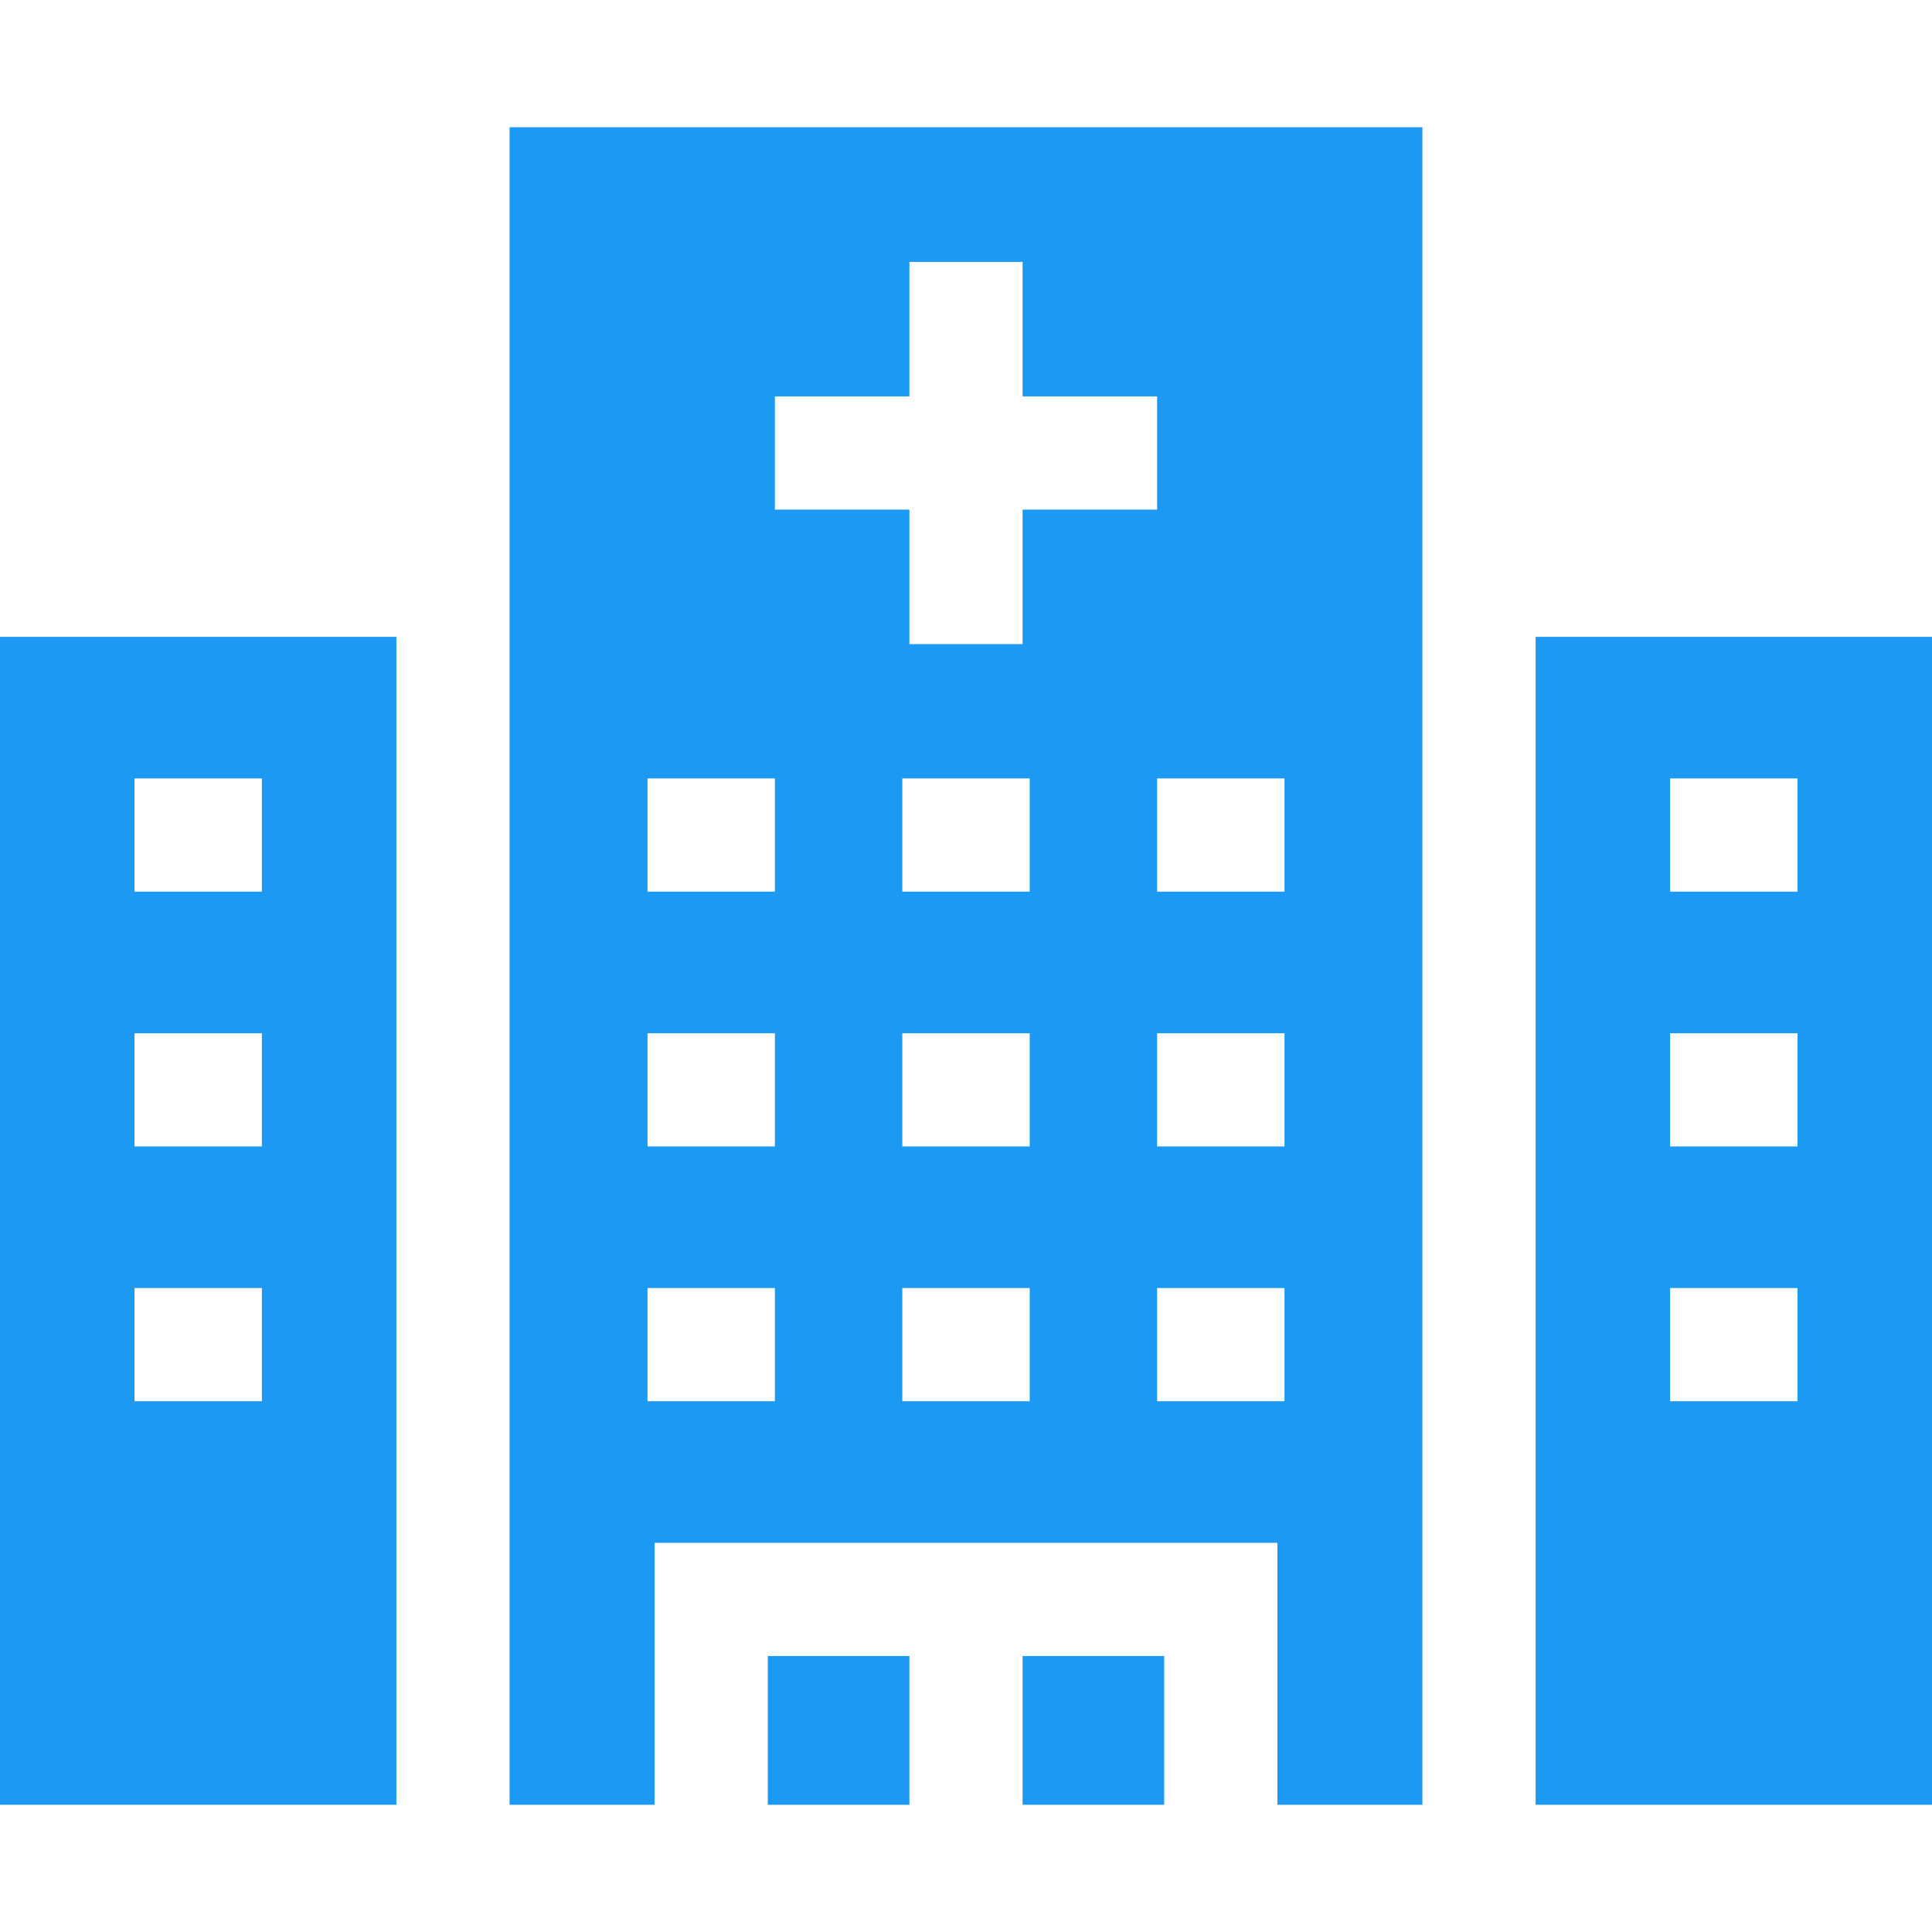 <svg xmlns="http://www.w3.org/2000/svg" enable-background="new 0 0 512 512" height="512" width="512"><rect id="backgroundrect" width="100%" height="100%" x="0" y="0" fill="none" stroke="none"/><g class="currentLayer" style=""><title>Layer 1</title><g id="svg_1" class="selected" fill-opacity="1" fill="#1c99f2"><path d="m105.046 168.773h-105.046v309.512h105.046zm-35.642 202.569h-33.762v-30h33.762zm0-67.523h-33.762v-30h33.762zm-33.762-67.523v-30h33.762v30z" id="svg_2" fill="#1c99f2"/><path d="m406.954 478.286h105.046v-309.513h-105.046zm35.643-271.99h33.761v30h-33.761zm0 67.523h33.761v30h-33.761zm33.76 67.523v30h-33.761v-30z" id="svg_3" fill="#1c99f2"/><path d="m203.477 438.865h37.523v39.421h-37.523z" id="svg_4" fill="#1c99f2"/><path d="m271 438.865h37.522v39.421h-37.522z" id="svg_5" fill="#1c99f2"/><path d="m135.046 478.286h38.431v-69.421h165.045v69.421h38.432v-444.572h-241.908zm137.835-106.944h-33.762v-30h33.762zm0-67.523h-33.762v-30h33.762zm0-67.523h-33.762v-30h33.762zm67.522 135.046h-33.761v-30h33.761zm0-67.523h-33.761v-30h33.761zm0-67.523h-33.761v-30h33.761zm-135.045-131.244h35.642v-35.642h30v35.642h35.643v30h-35.643v35.643h-30v-35.643h-35.642zm-33.762 101.244h33.762v30h-33.762zm0 67.523h33.762v30h-33.762zm0 67.523h33.762v30h-33.762z" id="svg_6" fill="#1c99f2"/></g></g></svg>